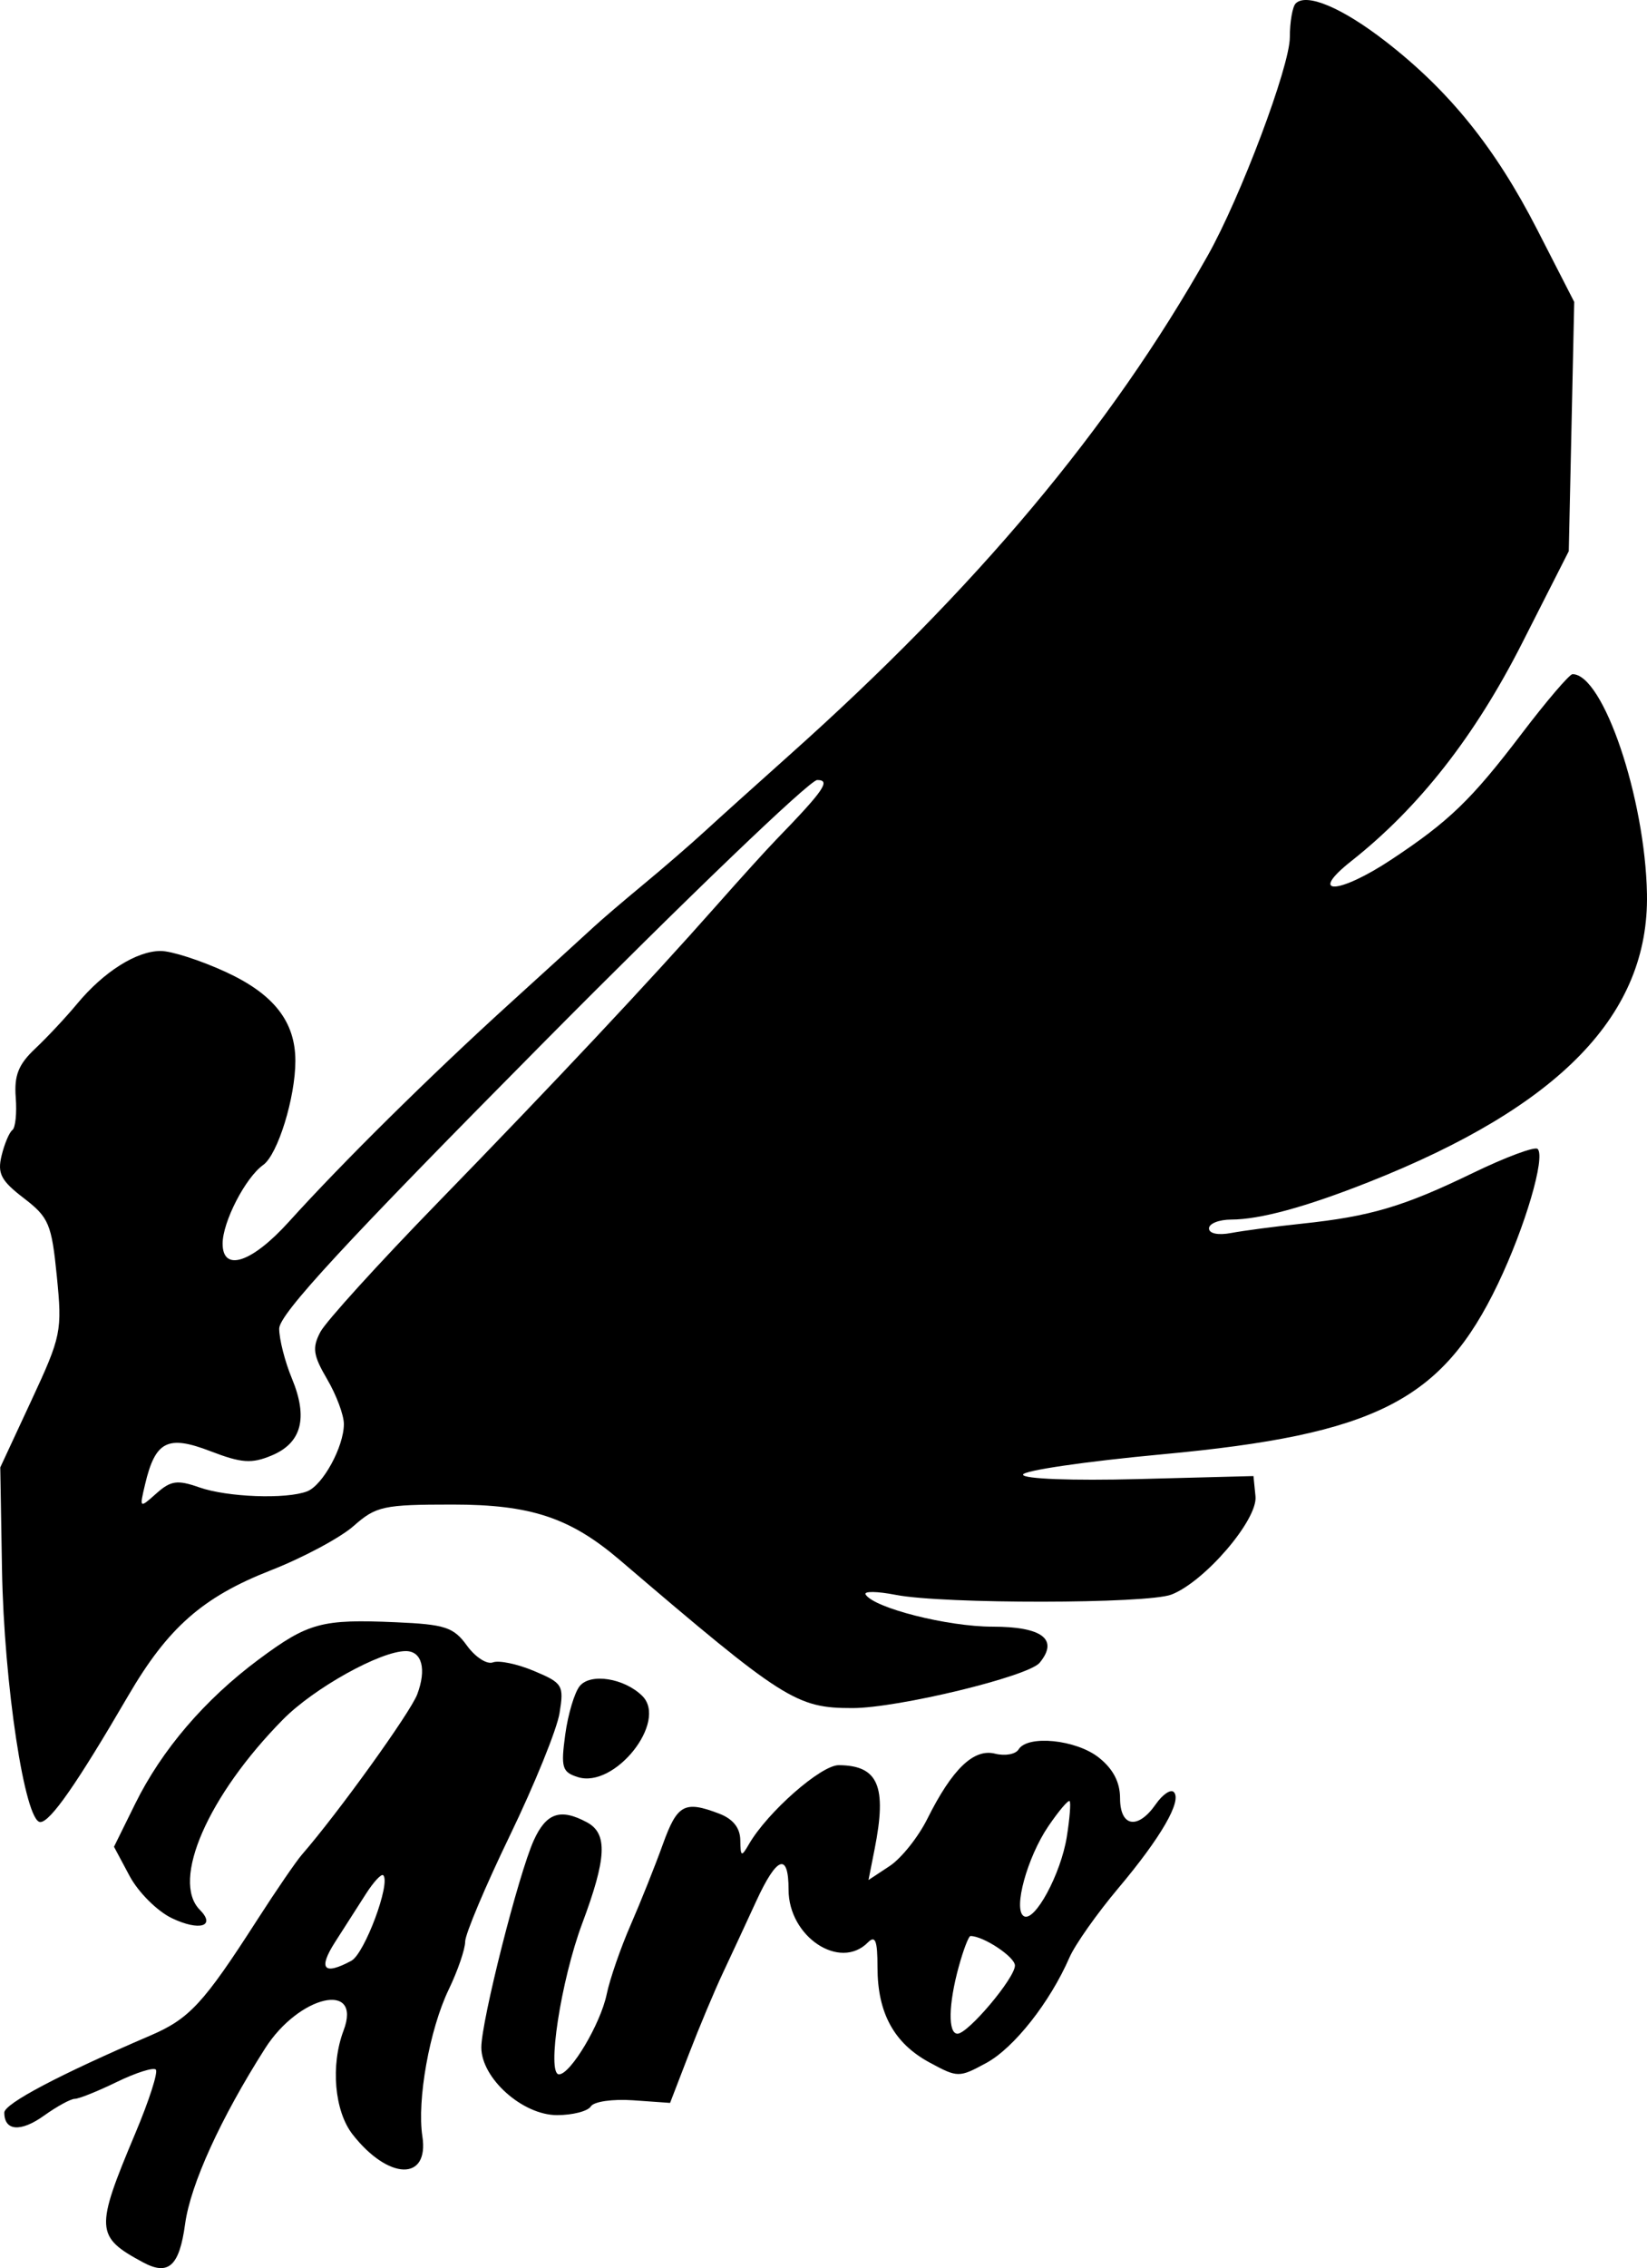 <svg width="85" height="117" viewBox="0 0 85 117" fill="none" xmlns="http://www.w3.org/2000/svg">
<path fill-rule="evenodd" clip-rule="evenodd" d="M24.099 84.889C24.529 85.483 25.131 85.872 25.438 85.754C25.744 85.635 26.699 85.834 27.559 86.196C29.042 86.82 29.11 86.932 28.878 88.369C28.744 89.203 27.592 92.04 26.32 94.673C25.047 97.306 24.006 99.777 24.006 100.162C24.006 100.548 23.625 101.658 23.158 102.628C22.168 104.685 21.513 108.336 21.798 110.203C22.153 112.527 20.046 112.469 18.197 110.103C17.259 108.903 17.053 106.536 17.732 104.741C18.702 102.172 15.432 102.918 13.683 105.664C11.389 109.265 9.832 112.682 9.553 114.724C9.257 116.898 8.695 117.41 7.381 116.702C4.92 115.376 4.898 115.003 6.985 110.043C7.693 108.364 8.168 106.886 8.042 106.759C7.917 106.633 7.009 106.92 6.026 107.399C5.043 107.877 4.068 108.268 3.86 108.268C3.651 108.268 2.937 108.658 2.272 109.134C1.069 109.996 0.222 109.932 0.222 108.978C0.222 108.517 3.068 107.016 7.756 105.004C9.778 104.136 10.497 103.359 13.28 99.029C14.245 97.528 15.281 96.016 15.582 95.67C17.454 93.517 21.176 88.345 21.532 87.404C22.023 86.103 21.777 85.171 20.943 85.171C19.633 85.171 16.203 87.079 14.607 88.697C10.737 92.619 8.816 97.012 10.313 98.518C11.162 99.372 10.289 99.63 8.864 98.946C8.115 98.587 7.138 97.611 6.692 96.779L5.883 95.265L6.974 93.053C8.348 90.265 10.57 87.669 13.354 85.6C15.906 83.703 16.597 83.516 20.428 83.683C22.977 83.794 23.409 83.937 24.099 84.889ZM17.291 100.184C17.771 99.433 18.489 98.312 18.887 97.692C19.284 97.071 19.686 96.64 19.779 96.734C20.176 97.134 18.817 100.778 18.133 101.146C16.707 101.914 16.405 101.57 17.291 100.184Z" fill="black"/>
<path fill-rule="evenodd" clip-rule="evenodd" d="M56.705 90.661C57.446 91.247 57.805 91.932 57.805 92.761C57.805 94.246 58.723 94.4 59.649 93.07C60.001 92.564 60.419 92.281 60.578 92.441C61.017 92.883 59.92 94.783 57.711 97.406C56.615 98.708 55.482 100.315 55.194 100.976C54.184 103.293 52.33 105.643 50.901 106.418C49.491 107.182 49.427 107.181 47.967 106.39C46.139 105.4 45.287 103.839 45.287 101.486C45.287 100.097 45.175 99.813 44.786 100.205C43.338 101.663 40.697 99.903 40.697 97.48C40.697 95.531 40.093 95.749 39.022 98.084C38.518 99.181 37.75 100.835 37.315 101.759C36.879 102.683 36.086 104.572 35.553 105.958L34.582 108.478L32.676 108.343C31.621 108.268 30.645 108.409 30.493 108.658C30.34 108.905 29.556 109.108 28.748 109.108C26.968 109.108 24.841 107.207 24.841 105.616C24.841 104.249 26.761 96.671 27.547 94.935C28.191 93.515 28.923 93.267 30.293 94.004C31.37 94.585 31.311 95.846 30.046 99.226C28.949 102.159 28.203 107.01 28.85 107.005C29.448 107.001 30.994 104.403 31.311 102.871C31.471 102.097 32.026 100.491 32.545 99.302C33.064 98.112 33.811 96.242 34.206 95.145C34.951 93.074 35.325 92.871 37.123 93.559C37.832 93.831 38.198 94.292 38.206 94.924C38.218 95.783 38.262 95.805 38.65 95.135C39.606 93.48 42.371 91.05 43.288 91.056C45.327 91.07 45.782 92.134 45.139 95.38L44.822 96.98L45.913 96.26C46.513 95.865 47.39 94.767 47.861 93.82C49.142 91.253 50.254 90.184 51.356 90.463C51.87 90.592 52.415 90.494 52.568 90.244C53.035 89.484 55.537 89.736 56.705 90.661ZM52.835 98.842C52.277 98.495 53.014 95.807 54.105 94.204C54.638 93.421 55.131 92.839 55.202 92.909C55.272 92.98 55.207 93.805 55.058 94.743C54.751 96.674 53.389 99.187 52.835 98.842ZM49.416 104.908C48.918 104.908 48.947 103.382 49.482 101.444C49.72 100.578 49.992 99.869 50.085 99.869C50.756 99.869 52.38 100.947 52.38 101.392C52.38 102.037 49.96 104.908 49.416 104.908Z" fill="black"/>
<path d="M33.144 87.481C34.485 88.801 31.724 92.279 29.818 91.67C29.008 91.412 28.94 91.179 29.172 89.473C29.315 88.424 29.652 87.298 29.922 86.971C30.481 86.293 32.217 86.568 33.144 87.481Z" fill="black"/>
<path fill-rule="evenodd" clip-rule="evenodd" d="M71.507 2.134C74.801 4.687 77.173 7.63 79.326 11.83L81.244 15.575L81.104 22.003L80.963 28.432L78.549 33.187C76.111 37.988 73.232 41.659 69.744 44.415C67.466 46.214 69.073 46.153 71.816 44.335C74.794 42.362 75.942 41.253 78.544 37.833C79.823 36.152 80.999 34.777 81.157 34.777C82.74 34.777 84.907 41.175 84.998 46.116C85.112 52.32 80.525 57.067 70.638 60.978C67.379 62.267 65.026 62.908 63.542 62.911C62.911 62.913 62.395 63.118 62.395 63.367C62.395 63.634 62.866 63.731 63.542 63.603C64.173 63.484 65.816 63.267 67.193 63.122C70.722 62.749 72.432 62.243 75.99 60.52C77.702 59.69 79.217 59.127 79.356 59.267C79.772 59.686 78.706 63.308 77.306 66.23C74.415 72.261 70.995 73.998 59.995 75.019C56.036 75.387 52.798 75.859 52.798 76.07C52.798 76.29 55.328 76.387 58.744 76.297L64.69 76.142L64.795 77.192C64.916 78.396 62.169 81.599 60.452 82.257C59.196 82.737 48.685 82.748 46.237 82.272C45.268 82.083 44.564 82.073 44.673 82.251C45.1 82.946 48.9 83.911 51.216 83.911C53.794 83.911 54.65 84.566 53.654 85.774C53.071 86.481 46.332 88.111 43.99 88.111C41.092 88.111 40.447 87.7 31.996 80.481C29.428 78.288 27.395 77.612 23.361 77.612C19.789 77.612 19.409 77.694 18.252 78.716C17.563 79.324 15.637 80.355 13.97 81.007C10.461 82.382 8.665 83.962 6.613 87.481C3.966 92.02 2.594 93.99 2.079 93.99C1.285 93.99 0.204 86.857 0.103 80.958L0.014 75.695L1.621 72.24C3.163 68.924 3.215 68.667 2.933 65.837C2.663 63.133 2.522 62.8 1.226 61.805C0.049 60.902 -0.142 60.535 0.082 59.612C0.23 59.003 0.48 58.41 0.638 58.294C0.796 58.179 0.875 57.423 0.812 56.615C0.726 55.475 0.951 54.908 1.817 54.092C2.432 53.514 3.404 52.474 3.978 51.783C5.351 50.127 7.047 49.056 8.294 49.056C8.848 49.056 10.36 49.543 11.653 50.139C14.133 51.282 15.244 52.702 15.244 54.728C15.244 56.618 14.334 59.56 13.584 60.093C12.669 60.743 11.489 63.031 11.489 64.153C11.489 65.638 12.997 65.14 14.908 63.026C17.662 59.978 22.195 55.499 26.285 51.785C28.32 49.938 30.29 48.142 30.664 47.796C31.037 47.449 32.18 46.473 33.203 45.626C34.227 44.78 35.646 43.551 36.358 42.897C37.071 42.242 39.03 40.478 40.712 38.977C50.401 30.332 57.294 22.107 62.324 13.194C64.018 10.192 66.567 3.421 66.567 1.923C66.567 1.131 66.703 0.346 66.868 0.179C67.424 -0.38 69.265 0.396 71.507 2.134ZM14.409 68.537C14.409 67.794 17.816 64.108 27.943 53.89C35.386 46.381 41.79 40.237 42.174 40.237C42.892 40.237 42.526 40.767 40.039 43.333C39.563 43.824 38.171 45.36 36.946 46.746C33.5 50.643 28.598 55.866 22.557 62.074C19.523 65.192 16.811 68.179 16.532 68.712C16.104 69.527 16.16 69.913 16.886 71.151C17.36 71.959 17.747 72.997 17.747 73.457C17.747 74.626 16.66 76.619 15.851 76.931C14.775 77.347 11.732 77.234 10.28 76.724C9.151 76.328 8.813 76.376 8.069 77.039C7.195 77.818 7.192 77.816 7.489 76.562C8.018 74.333 8.655 74.011 10.859 74.859C12.467 75.476 12.983 75.513 14.018 75.082C15.569 74.435 15.909 73.144 15.066 71.111C14.705 70.242 14.409 69.083 14.409 68.537Z" fill="black"/>
</svg>
